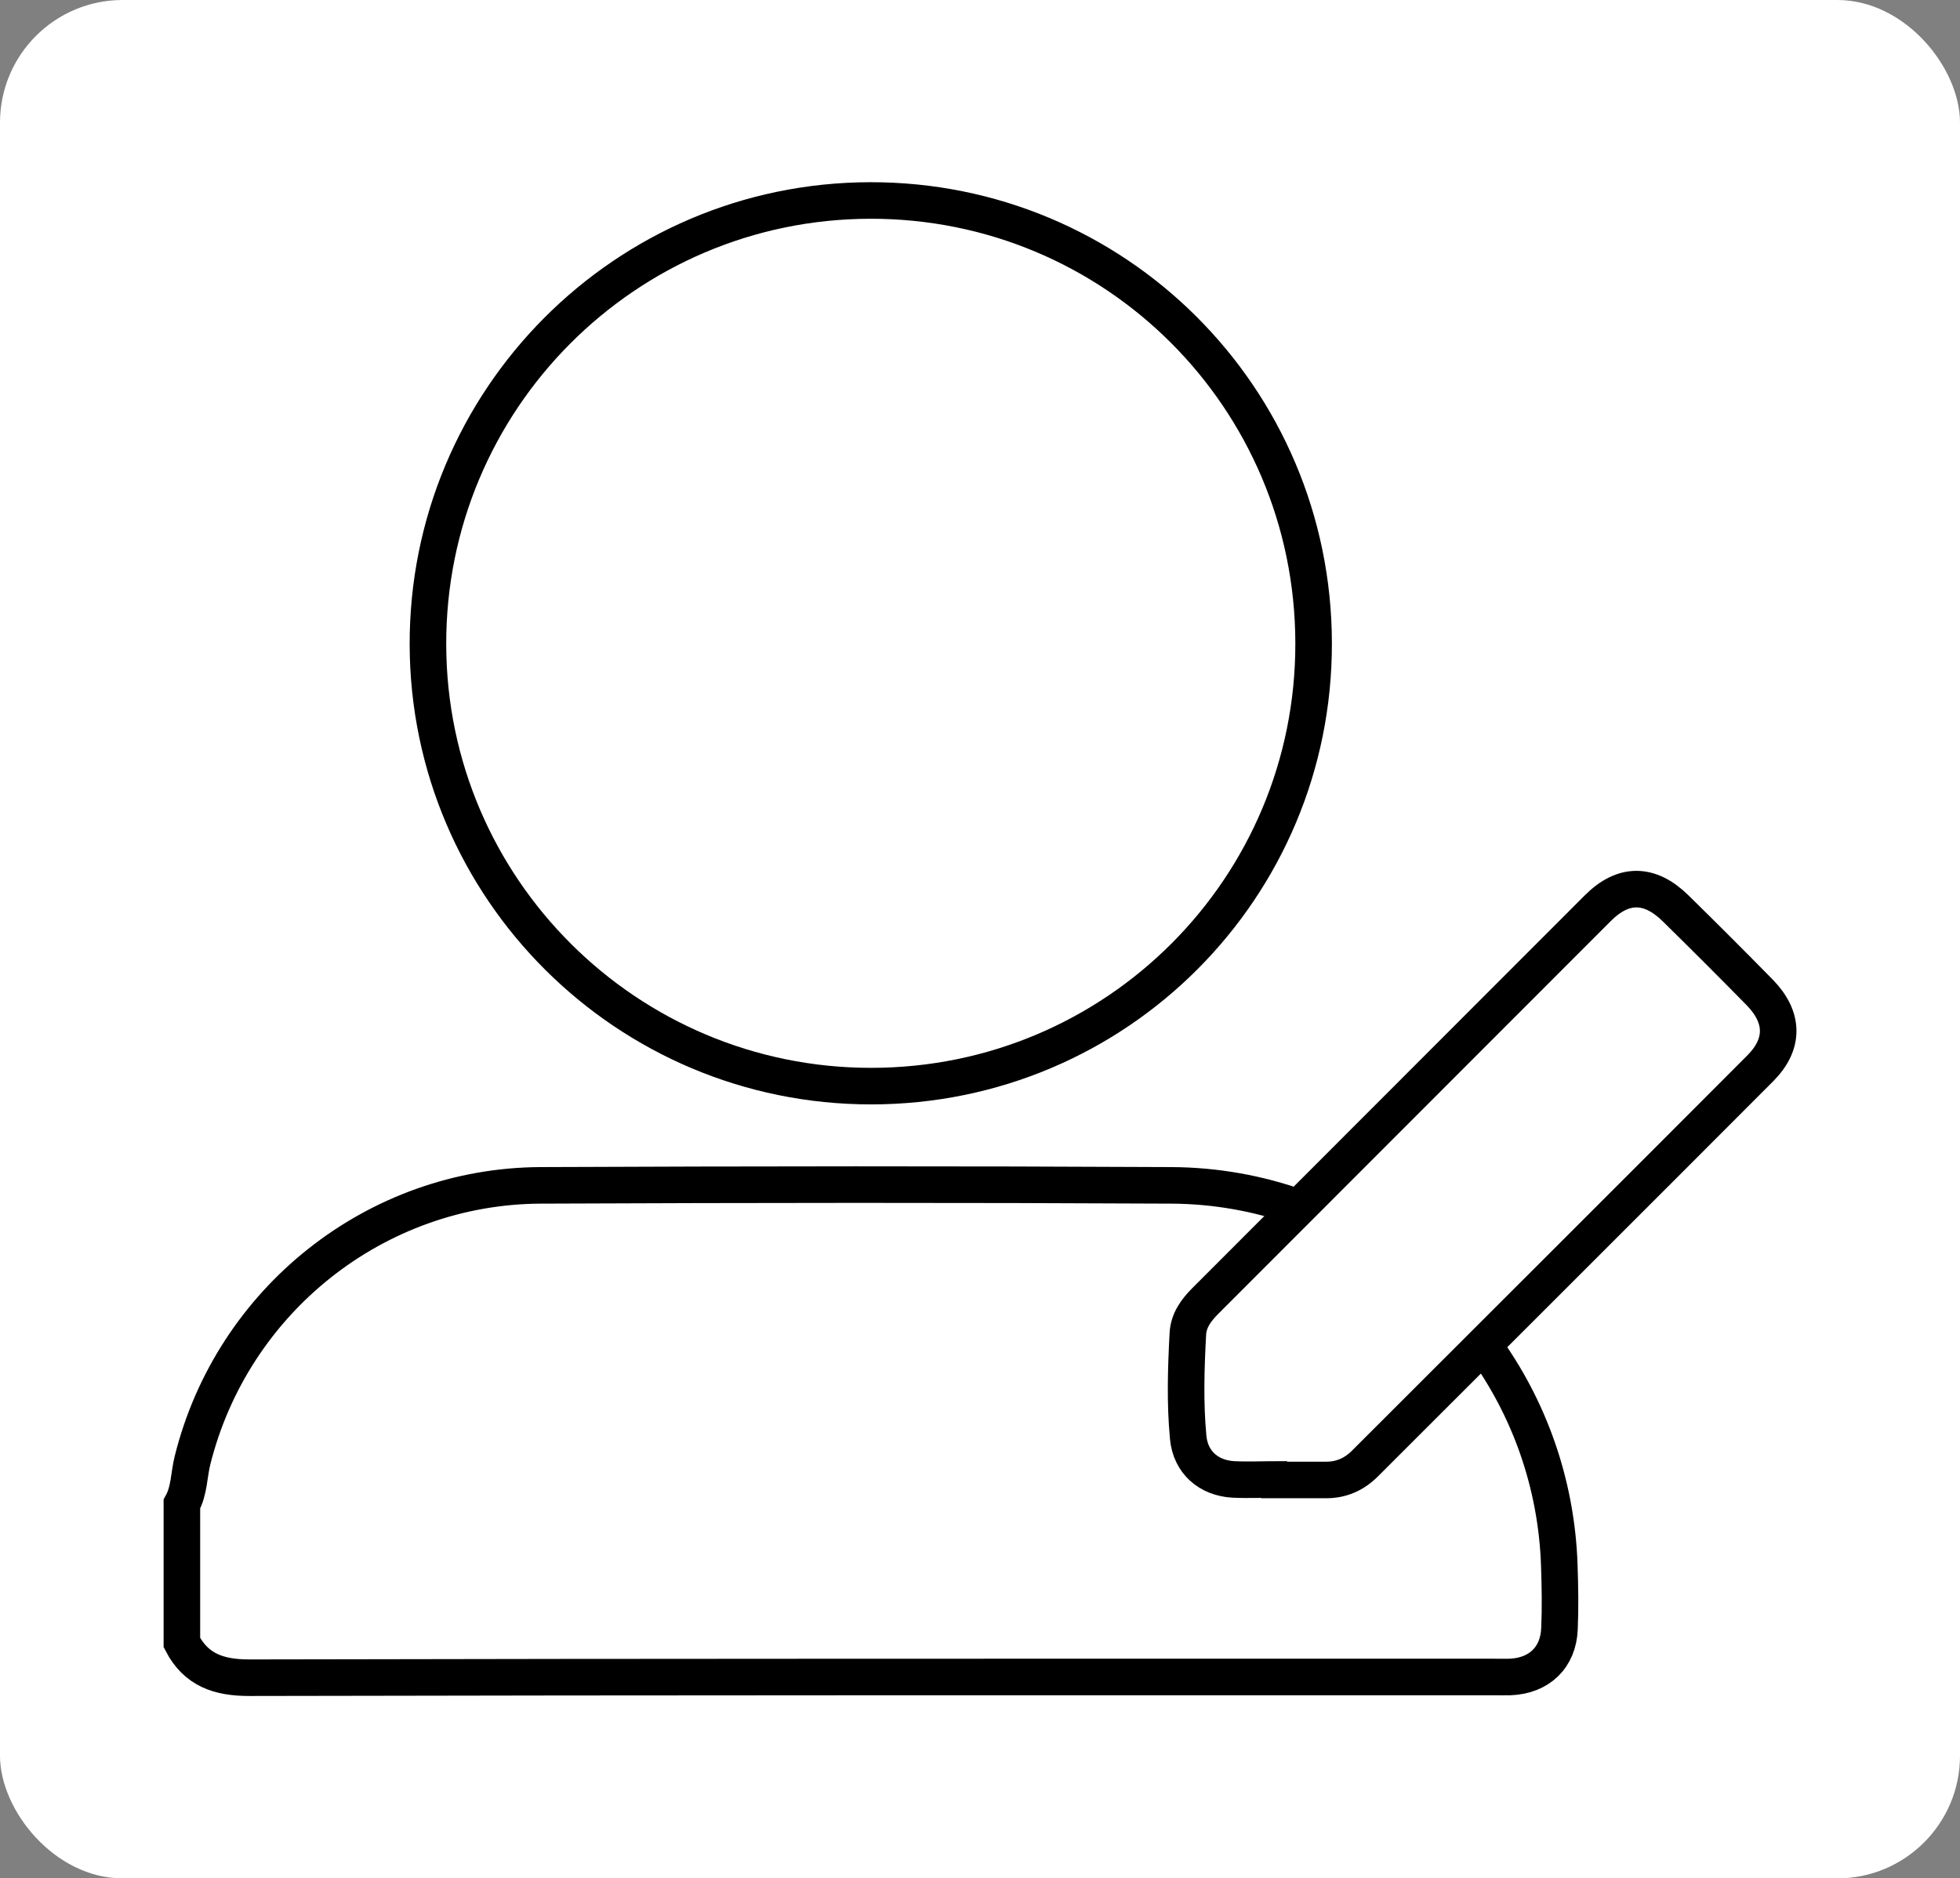 <?xml version="1.0" encoding="UTF-8"?><svg id="Layer_2" xmlns="http://www.w3.org/2000/svg" viewBox="0 0 107.22 102.78"><rect x="0" y="0" width="107.22" height="102.78" fill="#808080" stroke="none"/><defs><style>.cls-1{fill:#fff;}.cls-2{fill:none;stroke:#000;stroke-miterlimit:10;stroke-width:2px;}</style></defs><g id="Layer_1-2"><g><rect class="cls-1" width="107.22" height="102.78" rx="6.71" ry="6.71"/><g><path class="cls-2" d="M81.15,73.6c2.48,3.39,4,7.55,4.15,12.05,.04,1.16,.06,2.32,.01,3.47-.06,1.58-1.12,2.58-2.7,2.64-.31,.01-.63,0-.94,0-22.68,0-45.35-.01-68.03,.04-1.67,0-2.91-.42-3.69-1.92v-7.58c.41-.74,.38-1.59,.58-2.39,2.18-8.76,10.02-15.01,19.05-15.05,11.5-.05,22.98-.06,34.48,0,2.44,.01,4.8,.44,6.98,1.22"/><path class="cls-2" d="M71.86,35.18c.03,13.4-10.79,24.25-24.21,24.25-13.35,0-24.2-10.8-24.24-24.14-.04-13.4,10.79-24.29,24.18-24.32,13.4-.03,24.24,10.78,24.27,24.2Z"/><path class="cls-2" d="M69.98,80.95c-.84,0-1.68,.04-2.52,0-1.35-.08-2.33-.94-2.46-2.29-.18-1.88-.12-3.78-.02-5.67,.04-.74,.45-1.3,.96-1.81,7.16-7.16,14.31-14.33,21.47-21.49,1.39-1.39,2.83-1.38,4.24,0,1.55,1.52,3.09,3.06,4.61,4.61,1.33,1.36,1.36,2.82,.04,4.15-7.2,7.22-14.42,14.42-21.63,21.63-.6,.6-1.31,.91-2.16,.9-.84,0-1.68,0-2.52,0v-.02Z"/></g></g></g></svg>